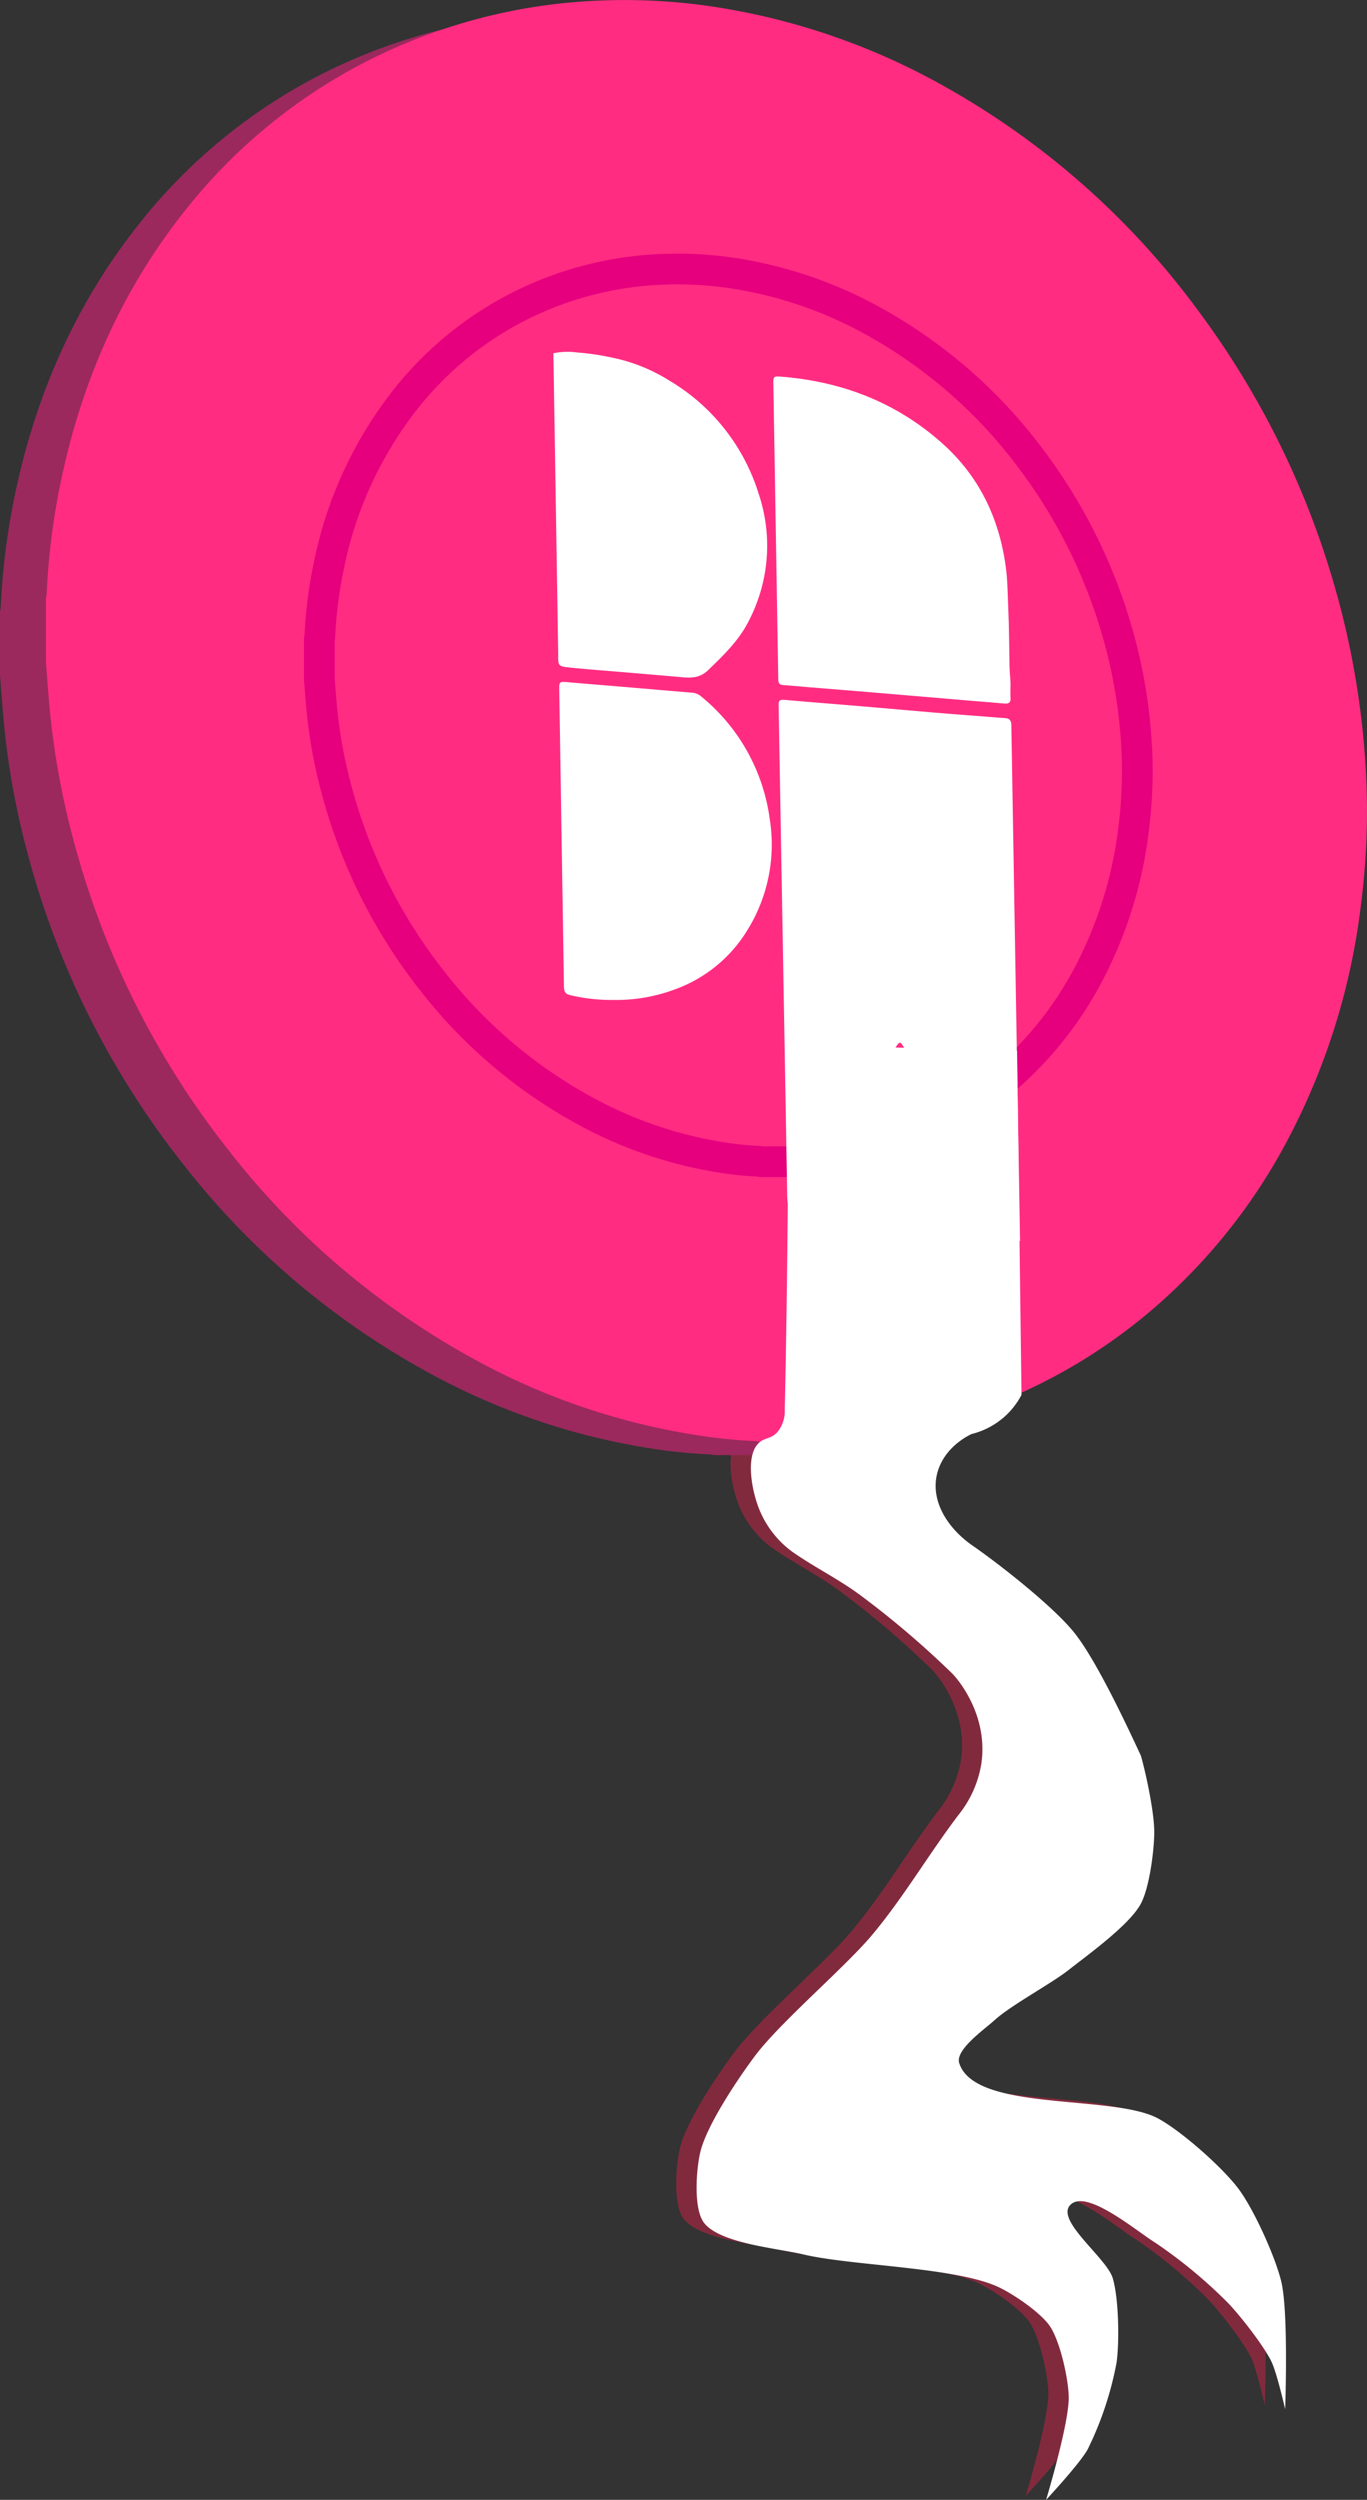 <svg xmlns="http://www.w3.org/2000/svg" viewBox="0 0 267.054 488.252"><rect x="0" y="0" width="267.054" height="488.252" fill="#333333" stroke="none"/><defs><style>.cls-1{fill:#822a3d;}.cls-2{fill:#9b295d;}.cls-3,.cls-4{fill:#ff2c82;}.cls-4{stroke:#e6007e;stroke-miterlimit:10;stroke-width:6px;}.cls-5{fill:#fff;}</style></defs><g id="Layer_2" data-name="Layer 2"><g id="Layer_5" data-name="Layer 5"><path class="cls-1" d="M150.789,302.291c4.272,3,9.012,5.321,13.213,8.425a177.651,177.651,0,0,1,18,15.319c1.045,1.013,7.122,8.082,5.745,17.617a21.337,21.337,0,0,1-4.405,9.958c-5.856,7.693-10.744,16.125-16.949,23.54-5.272,6.3-17.936,17.029-22.864,23.6-3.245,4.328-9.452,13.544-10.695,18.808-.8,3.37-1.381,11.091.738,13.829,3.107,4.017,14.422,4.966,19.361,6.147,9.267,2.215,28.842,2.428,37.616,6.146,3.033,1.286,8.721,5.142,10.571,7.867,2,2.949,3.607,10.206,3.688,13.768.118,5.159-4.425,20.16-4.425,20.16s6.569-7.046,8.113-9.834a65.6,65.6,0,0,0,5.655-16.964c.569-4.082.431-12.519-.738-16.472s-11.108-11.174-8.359-14.26c3.053-3.426,12.893,4.989,16.795,7.4a95.187,95.187,0,0,1,14.183,11.774c2.415,2.555,6.8,8.158,8.359,11.309,1.077,2.18,2.7,9.343,2.7,9.343s.68-18.785-.737-24.832c-1.142-4.873-5.365-14.182-8.359-18.193-3.128-4.188-11.136-11.284-15.735-13.768-8.87-4.79-35.817-1.2-38.845-10.817-.814-2.582,4.882-6.536,6.884-8.359,3.239-2.951,11.065-7.122,14.5-9.834,3.724-2.937,11.695-8.648,14.014-12.785,1.745-3.112,2.669-10.446,2.7-14.014.038-3.776-1.551-11.248-2.564-14.885a3.238,3.238,0,0,0-.14-.358c-2.872-6.176-8.724-18.645-13.012-23.938-4.082-5.04-14.389-13.163-19.723-16.851-5.2-3.6-8.3-9-6.957-14.171,1.3-5.015,5.941-7.3,6.7-7.659a15.224,15.224,0,0,0,6.51-3.447,15.046,15.046,0,0,0,3.256-4.213l-.873-67.212-44.617-1.149c-.085,44.234-.766,71.234-.766,71.234a6.458,6.458,0,0,1-1.425,4.4c-1.171,1.292-2.279,1.07-3.372,1.9-2.9,2.212-1.761,8.852-.458,12.458A19.178,19.178,0,0,0,150.789,302.291Z"/></g><g id="Layer_2-2" data-name="Layer 2"><path class="cls-2" d="M0,131.931V119.462a8.045,8.045,0,0,0,.152-.943A137.883,137.883,0,0,1,3.026,96.084c4.1-19.259,11.83-36.848,24.118-52.322a107.754,107.754,0,0,1,33.769-28.28A109.581,109.581,0,0,1,109.019,2.675a116.453,116.453,0,0,1,24.573,1.751A132.441,132.441,0,0,1,176.108,19.79a156.056,156.056,0,0,1,49.033,43.528,167.153,167.153,0,0,1,25.821,51.108,162.283,162.283,0,0,1,7.048,42.184,143.432,143.432,0,0,1-1.108,22.716,131.66,131.66,0,0,1-14.346,45.96,113.094,113.094,0,0,1-25.671,32.433,107.226,107.226,0,0,1-59.637,25.848c-2.38.235-4.765.424-7.147.634H139.55c-.393-.054-.785-.142-1.18-.157a97.428,97.428,0,0,1-10.72-1.073,132.548,132.548,0,0,1-44.027-14.935,154.754,154.754,0,0,1-47.732-40.524,166.361,166.361,0,0,1-30-59.008A155.226,155.226,0,0,1,.629,139.8C.407,137.177.209,134.554,0,131.931Z"/><path class="cls-3" d="M8.969,129.337V116.868a8.3,8.3,0,0,0,.152-.943A137.773,137.773,0,0,1,12,93.49c4.1-19.259,11.829-36.848,24.117-52.322a107.754,107.754,0,0,1,33.769-28.28A109.571,109.571,0,0,1,117.988.081a116.458,116.458,0,0,1,24.573,1.751A132.439,132.439,0,0,1,185.077,17.2,156.071,156.071,0,0,1,234.11,60.724a167.156,167.156,0,0,1,25.82,51.107,162.3,162.3,0,0,1,7.049,42.185,143.652,143.652,0,0,1-1.108,22.715,131.68,131.68,0,0,1-14.346,45.961,113.111,113.111,0,0,1-25.671,32.433,107.232,107.232,0,0,1-59.638,25.848c-2.38.235-4.764.424-7.147.634h-10.55c-.393-.054-.785-.142-1.18-.157a97.47,97.47,0,0,1-10.721-1.073,132.555,132.555,0,0,1-44.027-14.935A154.739,154.739,0,0,1,44.86,224.918a166.347,166.347,0,0,1-30-59.008,155.224,155.224,0,0,1-5.262-28.7C9.375,134.583,9.178,131.96,8.969,129.337Z"/><path class="cls-4" d="M62.385,132.618V124.9a5.088,5.088,0,0,0,.094-.583,85.387,85.387,0,0,1,1.779-13.892,77,77,0,0,1,14.934-32.4A66.722,66.722,0,0,1,100.1,60.513a67.863,67.863,0,0,1,29.787-7.93A72.055,72.055,0,0,1,145.1,53.667a82.035,82.035,0,0,1,26.326,9.513,96.643,96.643,0,0,1,30.361,26.953,103.491,103.491,0,0,1,15.988,31.646,100.5,100.5,0,0,1,4.365,26.121,88.913,88.913,0,0,1-.687,14.065,81.511,81.511,0,0,1-8.883,28.459,70.007,70.007,0,0,1-15.895,20.082,66.395,66.395,0,0,1-36.928,16c-1.473.146-2.95.263-4.425.393h-6.533a7.242,7.242,0,0,0-.731-.1,60.5,60.5,0,0,1-6.638-.665,82.088,82.088,0,0,1-27.261-9.247A95.829,95.829,0,0,1,84.609,191.8a102.986,102.986,0,0,1-18.576-36.538,96.139,96.139,0,0,1-3.259-17.774C62.637,135.867,62.514,134.242,62.385,132.618Z"/></g><g id="Layer_1-2" data-name="Layer 1"><path class="cls-5" d="M197.573,141.648c-.01-.917-.348-1.352-1.254-1.4-1.011-.056-2.021-.146-3.031-.225-3.441-.269-6.882-.525-10.321-.813-4.922-.413-9.841-.858-14.763-1.273-5.017-.423-10.037-.809-15.053-1.253-.868-.077-1.095.3-1.04,1.029l1.675,95.555a11.3,11.3,0,0,0,.063,1.235c.034.269-.022.657.279.756.348.114.415-.307.6-.5a2.382,2.382,0,0,0,.213-.315l20.088-29.973c.731-1.09.842-1.092,1.5.011q5.217,8.748,10.429,17.5,6.065,10.182,12.124,20.368h.191Z"/><path class="cls-5" d="M108.111,68.993a13.828,13.828,0,0,1,4.633-.153,50.693,50.693,0,0,1,8.983,1.521,33.8,33.8,0,0,1,9.1,4.013,39.152,39.152,0,0,1,17.362,22,31.847,31.847,0,0,1-2.206,25.454c-1.9,3.543-4.765,6.272-7.627,9.046-1.906,1.848-3.926,1.493-6.08,1.307q-5.157-.443-10.315-.88c-3.532-.3-7.069-.557-10.6-.914-2.318-.236-2.338-.3-2.31-2.629"/><path class="cls-5" d="M151.079,74.84c-.012-1.258.106-1.384,1.358-1.287,11.929.928,22.583,4.969,31.6,13,7.242,6.452,11.154,14.619,12.449,24.154.355,2.618.359,5.25.478,7.875.177,3.9.18,7.8.258,11.7.027,1.331.242,2.655.181,3.991,0,.667-.039,1.336.01,2,.065.868-.269,1.225-1.15,1.142-1.828-.171-3.66-.3-5.49-.453q-5.158-.435-10.315-.878-6.435-.544-12.871-1.084c-3.376-.28-6.753-.548-10.13-.824-1.515-.125-3.028-.274-4.544-.381-.8-.057-.862-.581-.87-1.2"/><path class="cls-5" d="M109.251,134.474c-.014-1.249.164-1.365,1.366-1.26,3.656.322,7.315.616,10.973.924q6.859.579,13.717,1.169a2.864,2.864,0,0,1,1.63.686,37.279,37.279,0,0,1,13.452,24.09,31.642,31.642,0,0,1-4.32,21.477,27.48,27.48,0,0,1-14.2,11.673,32.9,32.9,0,0,1-12.175,2.069,34.873,34.873,0,0,1-8.222-.919c-.933-.189-1.274-.612-1.3-1.607"/><path class="cls-5" d="M154.763,303.065c4.272,3.006,9.012,5.321,13.213,8.425a177.661,177.661,0,0,1,18,15.32c1.045,1.013,7.122,8.081,5.744,17.617a21.328,21.328,0,0,1-4.4,9.957c-5.856,7.694-10.744,16.125-16.949,23.54-5.272,6.3-17.937,17.029-22.864,23.6-3.245,4.328-9.452,13.544-10.695,18.808-.8,3.37-1.381,11.091.738,13.83,3.107,4.017,14.422,4.965,19.361,6.146,9.267,2.216,28.842,2.428,37.615,6.146,3.034,1.286,8.722,5.142,10.572,7.868,2,2.948,3.607,10.2,3.688,13.768.118,5.158-4.425,20.16-4.425,20.16s6.569-7.046,8.113-9.835a65.6,65.6,0,0,0,5.655-16.964c.569-4.082.431-12.519-.738-16.472s-11.108-11.174-8.359-14.259c3.053-3.426,12.893,4.988,16.8,7.4A95.248,95.248,0,0,1,240.006,449.9c2.415,2.555,6.8,8.158,8.359,11.31,1.077,2.179,2.7,9.342,2.7,9.342s.68-18.784-.737-24.831c-1.143-4.874-5.365-14.183-8.36-18.193-3.127-4.189-11.135-11.284-15.734-13.768-8.87-4.791-35.817-1.2-38.845-10.818-.814-2.582,4.882-6.536,6.884-8.359,3.238-2.95,11.065-7.122,14.505-9.834,3.724-2.936,11.695-8.648,14.014-12.785,1.745-3.112,2.668-10.446,2.7-14.013.038-3.776-1.551-11.248-2.564-14.886a3.3,3.3,0,0,0-.14-.357c-2.872-6.177-8.724-18.646-13.012-23.939-4.082-5.04-14.389-13.163-19.723-16.851-5.2-3.6-8.3-9-6.958-14.17,1.3-5.016,5.942-7.3,6.7-7.66a15.224,15.224,0,0,0,6.51-3.447,15.051,15.051,0,0,0,3.255-4.212q-.435-33.608-.872-67.213l-44.617-1.149c-.085,44.234-.766,71.234-.766,71.234a6.458,6.458,0,0,1-1.425,4.4c-1.171,1.292-2.279,1.07-3.372,1.9-2.9,2.212-1.761,8.852-.458,12.458A19.178,19.178,0,0,0,154.763,303.065Z"/></g></g></svg>